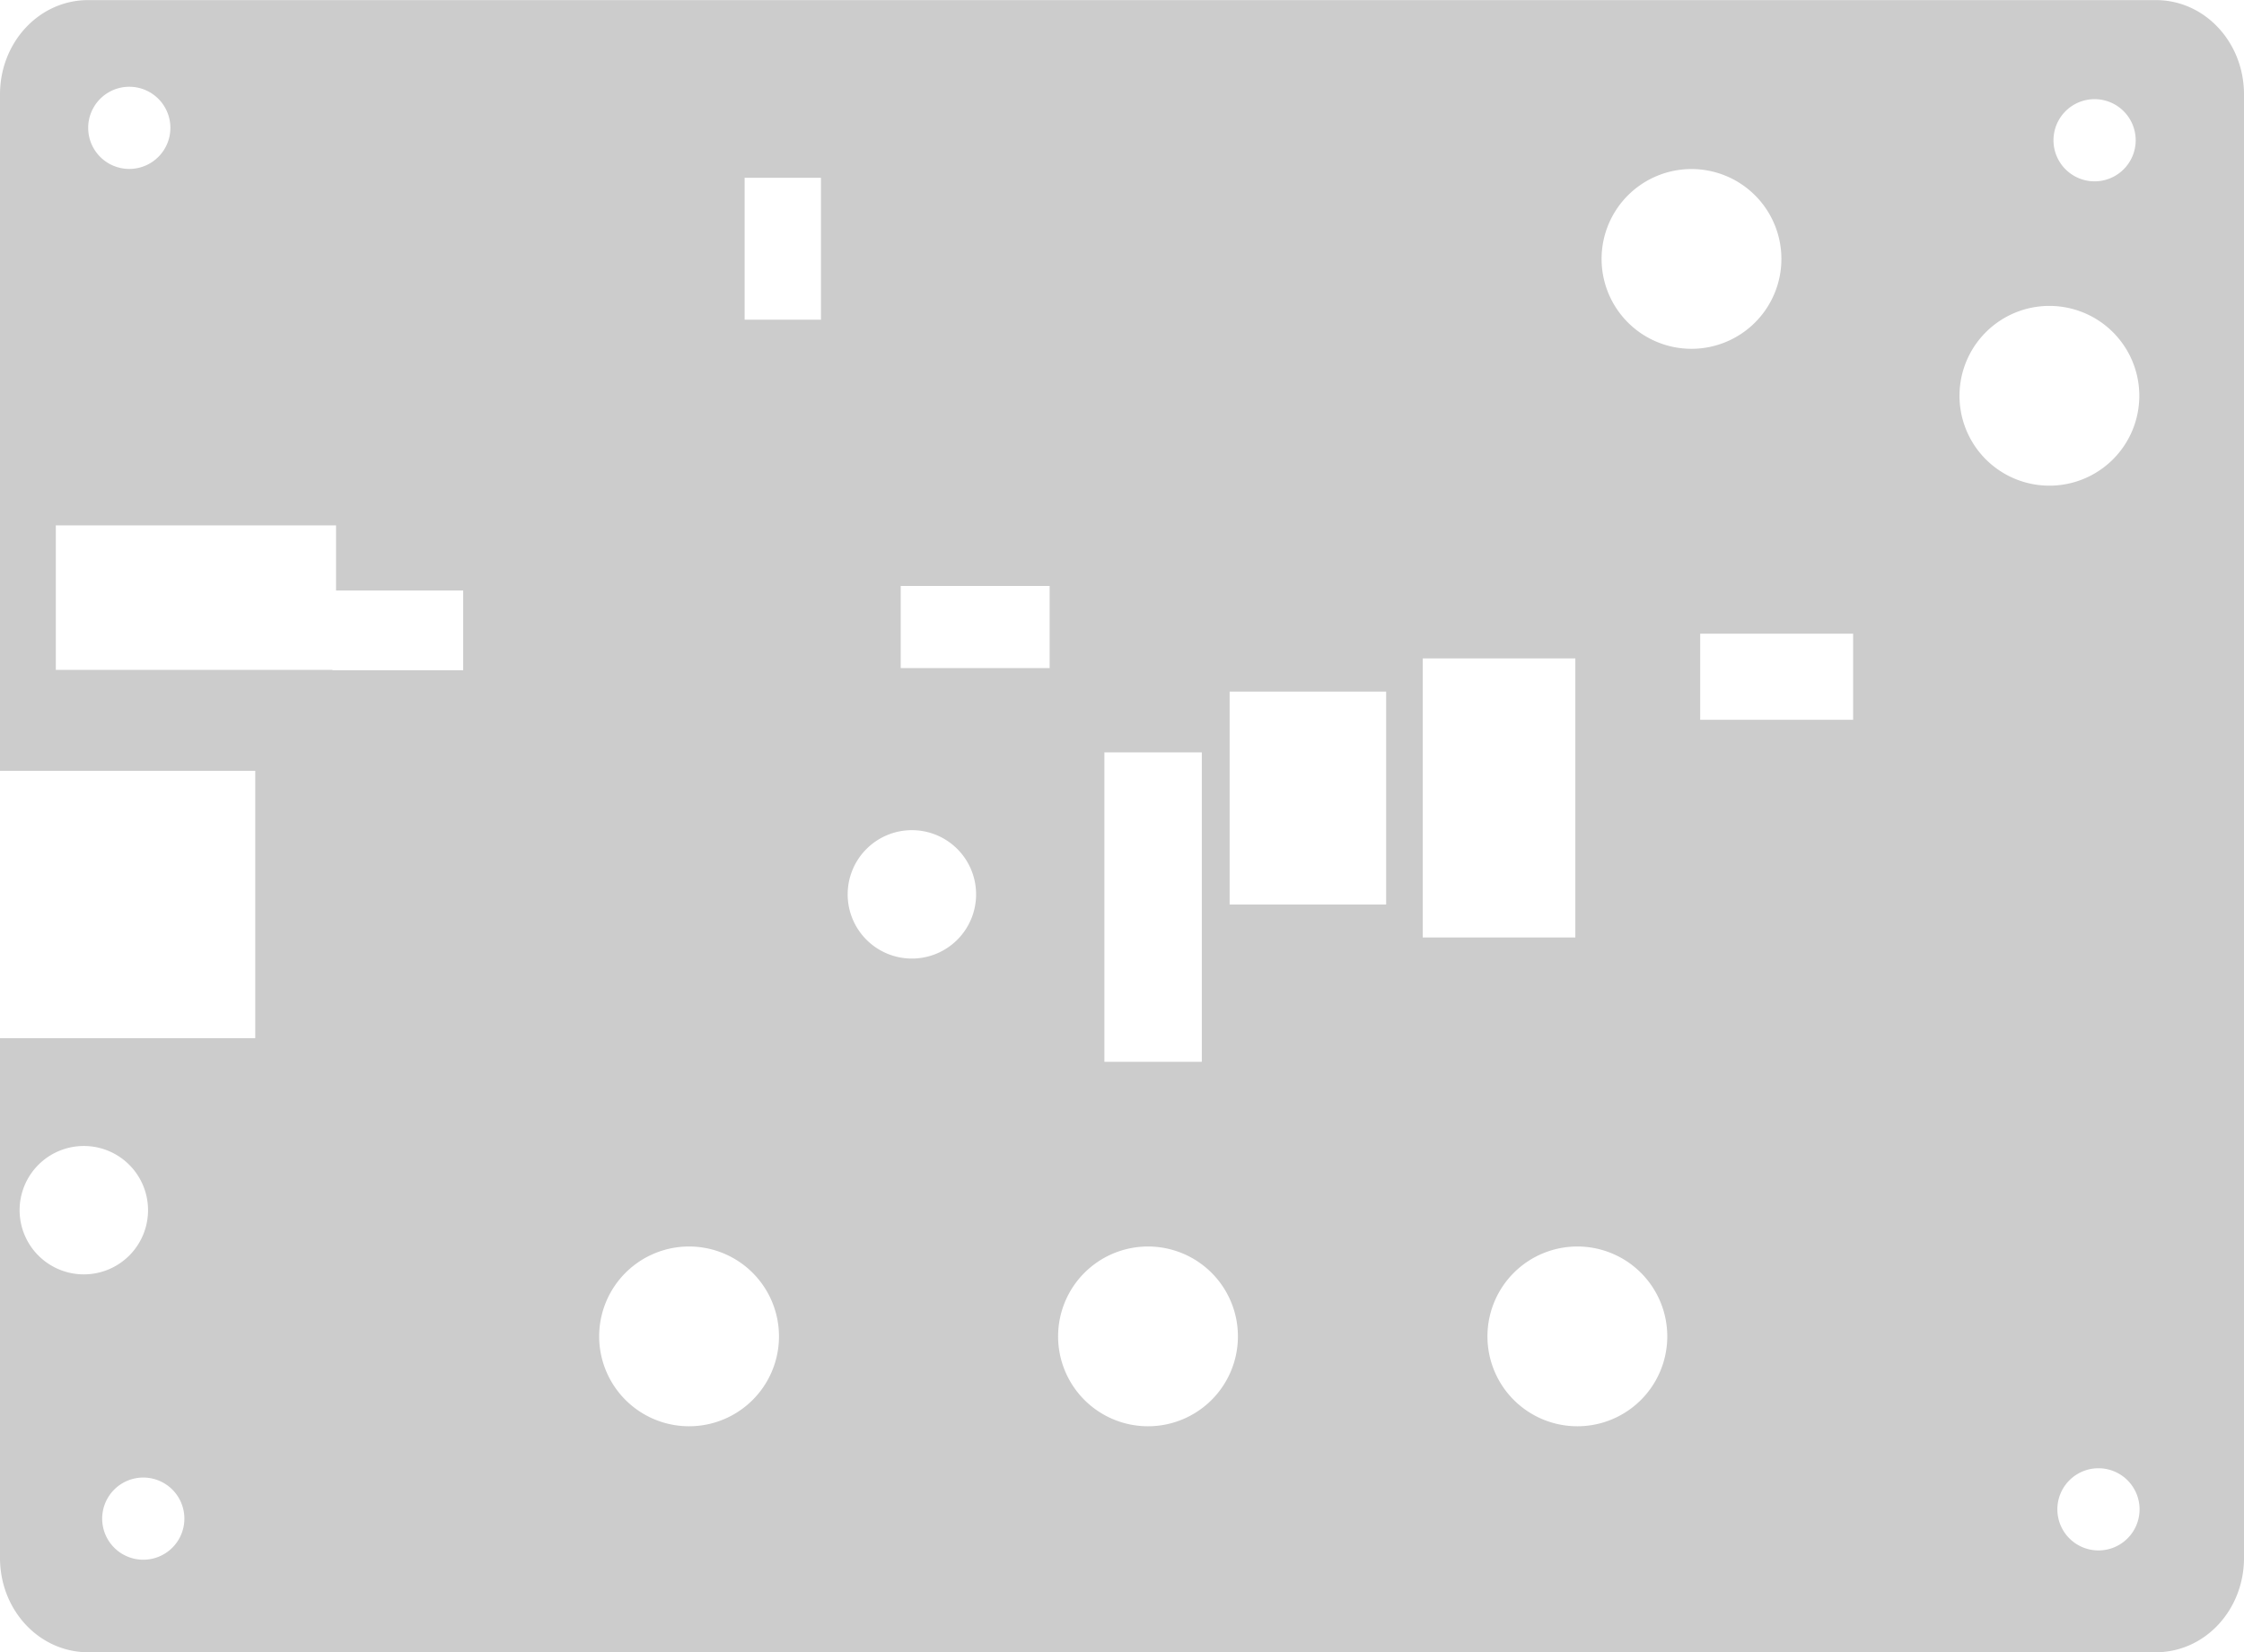 <?xml version="1.0" encoding="UTF-8" standalone="no"?>
<!-- Created with Fritzing (https://fritzing.org/) -->

<svg
   height="2.533in"
   version="1.2"
   viewBox="0 0 247.633 182.371"
   width="3.439in"
   x="0in"
   y="0in"
   id="svg10084"
   sodipodi:docname="rampart3_pcb.svg"
   inkscape:version="1.1.2 (0a00cf5339, 2022-02-04)"
   xmlns:inkscape="http://www.inkscape.org/namespaces/inkscape"
   xmlns:sodipodi="http://sodipodi.sourceforge.net/DTD/sodipodi-0.dtd"
   xmlns="http://www.w3.org/2000/svg"
   xmlns:svg="http://www.w3.org/2000/svg">
  <defs
     id="defs10088" />
  <sodipodi:namedview
     id="namedview10086"
     pagecolor="#ffffff"
     bordercolor="#666666"
     borderopacity="1.0"
     inkscape:pageshadow="2"
     inkscape:pageopacity="0.0"
     inkscape:pagecheckerboard="0"
     inkscape:document-units="in"
     showgrid="false"
     fit-margin-top="0"
     fit-margin-left="0"
     fit-margin-right="0"
     fit-margin-bottom="0"
     inkscape:zoom="2.1643569"
     inkscape:cx="173.95467"
     inkscape:cy="68.84262"
     inkscape:window-width="1920"
     inkscape:window-height="1055"
     inkscape:window-x="0"
     inkscape:window-y="25"
     inkscape:window-maximized="1"
     inkscape:current-layer="svg10084"
     inkscape:snap-global="false" />
  <g
     partID="865911060"
     id="g8849"
     transform="translate(-1.363,-1.563)"
     style="display:inline">
    <g
       id="board">
      <defs
         id="defs1531" />
      <g
         id="layer1">
        <g
           id="layer2">
          <path
             id="boardoutline"
             style="display:inline;fill:#cccccc;stroke-width:3.746"
             d="M 12.959,0 C 5.78,0 0,6.193 0,13.885 v 99.549 h 37.559 v 39.348 H 0 v 76.496 c 0,7.692 5.78,13.885 12.959,13.885 H 317.219 c 7.179,0 12.959,-6.193 12.959,-13.885 V 13.885 C 330.178,6.193 324.398,0 317.219,0 Z m 6.064,12.754 a 6.047,6.047 0 0 1 6.047,6.047 6.047,6.047 0 0 1 -6.047,6.047 6.047,6.047 0 0 1 -6.047,-6.047 6.047,6.047 0 0 1 6.047,-6.047 z m 289.17,1.826 a 6.047,6.047 0 0 1 6.047,6.047 6.047,6.047 0 0 1 -6.047,6.047 6.047,6.047 0 0 1 -6.047,-6.047 6.047,6.047 0 0 1 6.047,-6.047 z M 248.883,24.865 A 13.228,13.228 0 0 1 262.111,38.094 13.228,13.228 0 0 1 248.883,51.322 13.228,13.228 0 0 1 235.654,38.094 13.228,13.228 0 0 1 248.883,24.865 Z m -139.32,1.287 h 11.234 V 47.033 H 109.562 Z M 301.545,45.008 A 13.228,13.228 0 0 1 314.773,58.236 13.228,13.228 0 0 1 301.545,71.465 13.228,13.228 0 0 1 288.316,58.236 13.228,13.228 0 0 1 301.545,45.008 Z M 8.215,77.303 H 49.447 v 9.594 h 18.705 v 11.734 h -19.225 v -0.049 H 8.215 Z M 132.529,86.229 h 21.914 V 98.311 H 132.529 Z m 117.633,7.023 h 22.502 v 12.67 h -22.502 z m -40.82,3.641 h 22.447 V 137.965 H 209.342 Z m -28.418,4.887 h 23.029 v 31.336 h -23.029 z m -18.428,8.945 h 14.336 v 45.537 h -14.336 z m -28.322,11.443 a 9.449,9.449 0 0 1 9.447,9.449 9.449,9.449 0 0 1 -9.447,9.449 9.449,9.449 0 0 1 -9.449,-9.449 9.449,9.449 0 0 1 9.449,-9.449 z M 12.334,168.652 a 9.449,9.449 0 0 1 9.449,9.447 9.449,9.449 0 0 1 -9.449,9.449 9.449,9.449 0 0 1 -9.449,-9.449 9.449,9.449 0 0 1 9.449,-9.447 z m 89.055,14.793 a 13.228,13.228 0 0 1 13.229,13.229 13.228,13.228 0 0 1 -13.229,13.229 13.228,13.228 0 0 1 -13.229,-13.229 13.228,13.228 0 0 1 13.229,-13.229 z m 67.527,0 a 13.228,13.228 0 0 1 13.229,13.229 13.228,13.228 0 0 1 -13.229,13.229 13.228,13.228 0 0 1 -13.229,-13.229 13.228,13.228 0 0 1 13.229,-13.229 z m 63.174,0 a 13.228,13.228 0 0 1 13.229,13.229 13.228,13.228 0 0 1 -13.229,13.229 13.228,13.228 0 0 1 -13.229,-13.229 13.228,13.228 0 0 1 13.229,-13.229 z m 76.674,32.639 a 6.047,6.047 0 0 1 6.047,6.047 6.047,6.047 0 0 1 -6.047,6.047 6.047,6.047 0 0 1 -6.047,-6.047 6.047,6.047 0 0 1 6.047,-6.047 z m -287.682,1.367 a 6.047,6.047 0 0 1 6.047,6.047 6.047,6.047 0 0 1 -6.047,6.047 6.047,6.047 0 0 1 -6.047,-6.047 6.047,6.047 0 0 1 6.047,-6.047 z"
             transform="matrix(0.75,0,0,0.75,1.363,1.563)" />
        </g>
      </g>
      <g
         id="layer3">
        <path
           id="rect7045-3"
           style="display:inline;fill:none;stroke-width:2.81"
           d="m 11.081,1.563 h 228.196 c 5.384,0 9.719,4.644 9.719,10.413 v 161.545 c 0,5.769 -4.335,10.413 -9.719,10.413 H 11.081 c -5.384,0 -9.719,-4.644 -9.719,-10.413 V 11.976 c 0,-5.769 4.335,-10.413 9.719,-10.413 z" />
      </g>
      <g
         id="layer4">
        <path
           id="rect7045-3-6"
           style="display:inline;fill:none;stroke-width:2.809"
           d="m 11.081,1.563 h 228.196 c 5.384,0 9.719,4.644 9.719,10.413 v 161.545 c 0,5.769 -4.335,10.413 -9.719,10.413 H 11.081 c -5.384,0 -9.719,-4.644 -9.719,-10.413 V 11.976 c 0,-5.769 4.335,-10.413 9.719,-10.413 z" />
      </g>
    </g>
  </g>
  <g
     partID="858629371"
     id="g6158-1-9"
     transform="matrix(2.188,0,0,2.188,-338.882,-14.165)"
     style="display:inline;fill:#000000;fill-opacity:1">
    <g
       transform="translate(234.113,13.401)"
       id="g6156-2-3"
       style="fill:#000000;fill-opacity:1">
      <g
         id="g6154-7-6"
         style="fill:#000000;fill-opacity:1" />
    </g>
  </g>
  <g
     partID="858629371"
     id="g6158-1"
     transform="matrix(2.188,0,0,2.188,-299.385,0.941)"
     style="display:inline">
    <g
       transform="translate(234.113,13.401)"
       id="g6156-2">
      <g
         id="g6154-7" />
    </g>
  </g>
  <g
     partID="858629421"
     id="g6126-6"
     transform="matrix(1.563,0,0,1.563,-37.279,-122.215)"
     style="display:inline">
    <g
       transform="translate(23.643,157.57)"
       id="g6124-2">
      <g
         id="g6122-6" />
    </g>
  </g>
  <g
     id="g32053" />
  <g
     inkscape:groupmode="layer"
     id="layer6"
     inkscape:label="silkscreen0" />
  <g
     inkscape:groupmode="layer"
     id="layer5"
     inkscape:label="silkscreen" />
</svg>
